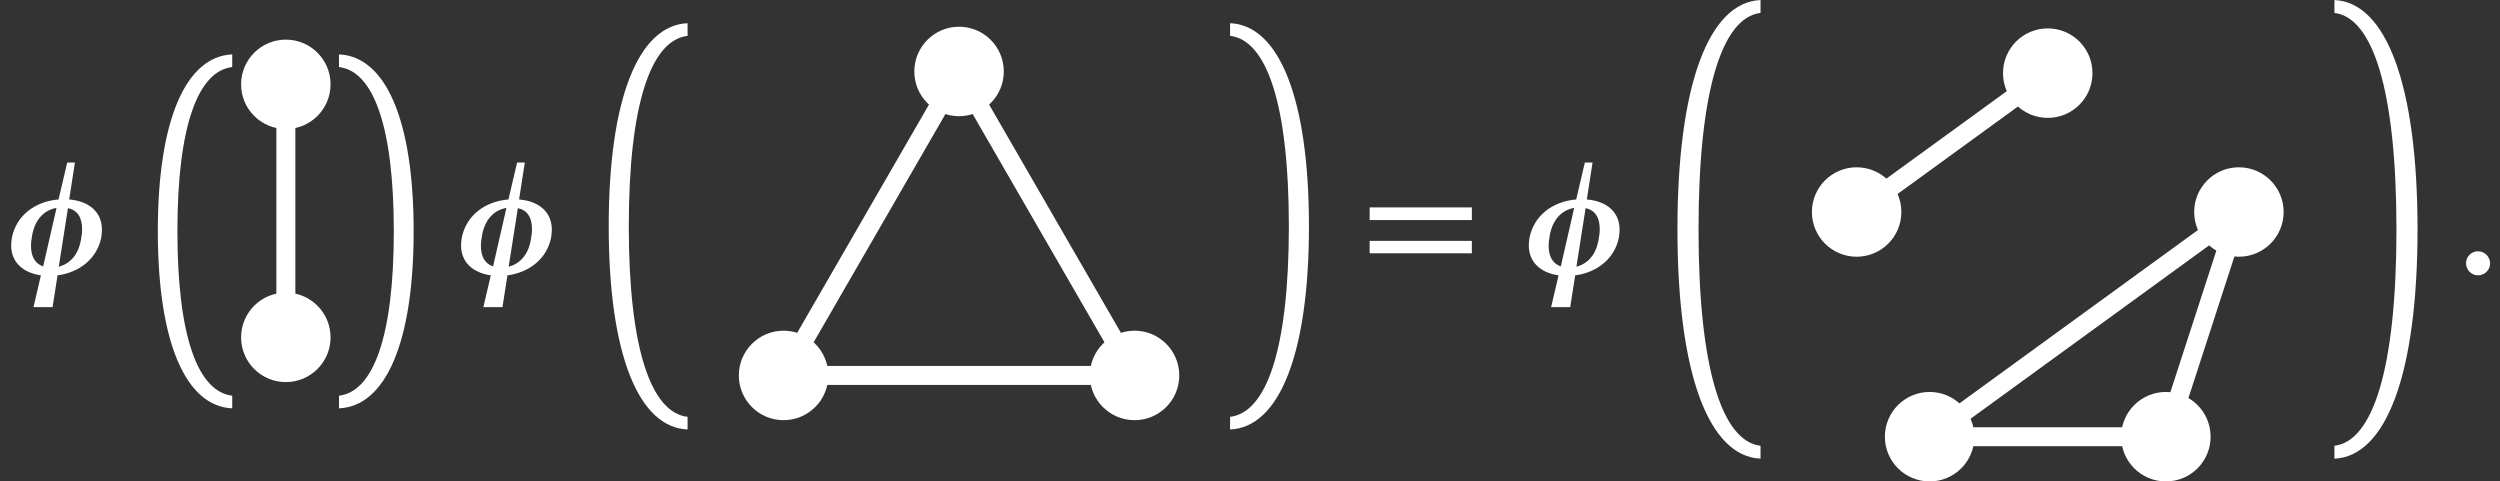 <?xml version="1.0" encoding="UTF-8"?>
<svg xmlns="http://www.w3.org/2000/svg" xmlns:xlink="http://www.w3.org/1999/xlink" width="157.488" height="30.329" viewBox="0 0 157.488 30.329">
<rect x="0" y="0" width="157.488" height="30.329" fill="#333333" stroke="none"/>
<defs>
<g>
<g id="glyph-0-0">
</g>
<g id="glyph-0-1">
<path d="M 2.578 0.078 L 2.109 2.078 L 3.312 2.078 L 3.625 0.078 C 5.047 -0.109 6.125 -1.016 6.375 -2.297 C 6.406 -2.484 6.422 -2.641 6.422 -2.797 C 6.422 -3.875 5.656 -4.594 4.359 -4.703 L 4.719 -7.031 L 4.234 -7.031 L 3.688 -4.703 C 2.172 -4.578 1.016 -3.656 0.75 -2.297 C 0.719 -2.125 0.703 -1.969 0.703 -1.812 C 0.703 -0.781 1.406 -0.094 2.578 0.078 Z M 3.703 -0.469 L 4.281 -4.156 C 4.875 -4.031 5.172 -3.578 5.172 -2.828 C 5.172 -2.625 5.141 -2.375 5.094 -2.125 C 4.922 -1.219 4.422 -0.656 3.703 -0.469 Z M 3.562 -4.172 L 2.719 -0.484 C 2.219 -0.656 1.953 -1.094 1.953 -1.781 C 1.953 -1.984 1.984 -2.234 2.031 -2.484 C 2.219 -3.438 2.766 -4.031 3.562 -4.172 Z M 3.562 -4.172 "/>
</g>
<g id="glyph-1-0">
</g>
<g id="glyph-1-1">
<path d="M 2.109 10.359 C 2.109 3.688 3.422 0.266 5.562 0.016 L 5.562 -0.781 C 2.656 -0.656 0.875 3.312 0.875 10.359 C 0.875 17.406 2.656 21.391 5.562 21.516 L 5.562 20.719 C 3.422 20.469 2.109 17.047 2.109 10.359 Z M 2.109 10.359 "/>
</g>
<g id="glyph-1-2">
<path d="M 3.984 10.359 C 3.984 17.047 2.672 20.469 0.531 20.719 L 0.531 21.516 C 3.453 21.391 5.234 17.406 5.234 10.359 C 5.234 3.312 3.453 -0.656 0.531 -0.781 L 0.531 0.016 C 2.672 0.266 3.984 3.688 3.984 10.359 Z M 3.984 10.359 "/>
</g>
<g id="glyph-1-3">
<path d="M 2.203 12.016 C 2.203 4.297 3.609 0.281 5.906 0.016 L 5.906 -0.781 C 2.828 -0.656 0.938 3.938 0.938 12.016 C 0.938 20.094 2.828 24.688 5.906 24.812 L 5.906 24.016 C 3.609 23.75 2.203 19.734 2.203 12.016 Z M 2.203 12.016 "/>
</g>
<g id="glyph-1-4">
<path d="M 4.234 12.016 C 4.234 19.734 2.828 23.75 0.531 24.016 L 0.531 24.812 C 3.609 24.688 5.5 20.094 5.5 12.016 C 5.5 3.938 3.609 -0.656 0.531 -0.781 L 0.531 0.016 C 2.828 0.281 4.234 4.297 4.234 12.016 Z M 4.234 12.016 "/>
</g>
<g id="glyph-1-5">
<path d="M 2.328 13.672 C 2.328 4.922 3.812 0.312 6.234 0.031 L 6.234 -0.781 C 2.984 -0.641 1 4.547 1 13.672 C 1 22.781 2.984 27.969 6.234 28.109 L 6.234 27.297 C 3.812 27.016 2.328 22.422 2.328 13.672 Z M 2.328 13.672 "/>
</g>
<g id="glyph-1-6">
<path d="M 4.438 13.672 C 4.438 22.422 2.953 27.016 0.531 27.297 L 0.531 28.109 C 3.781 27.969 5.766 22.781 5.766 13.672 C 5.766 4.547 3.781 -0.641 0.531 -0.781 L 0.531 0.031 C 2.953 0.312 4.438 4.922 4.438 13.672 Z M 4.438 13.672 "/>
</g>
<g id="glyph-2-0">
</g>
<g id="glyph-2-1">
<path d="M 0.531 -3.406 L 6.969 -3.406 L 6.969 -4.203 L 0.531 -4.203 Z M 0.531 -1.312 L 6.969 -1.312 L 6.969 -2.094 L 0.531 -2.094 Z M 0.531 -1.312 "/>
</g>
<g id="glyph-3-0">
</g>
<g id="glyph-3-1">
<path d="M 1.375 -1.438 C 0.969 -1.438 0.625 -1.109 0.625 -0.672 C 0.625 -0.266 0.969 0.078 1.375 0.078 C 1.797 0.078 2.141 -0.266 2.141 -0.672 C 2.141 -1.094 1.797 -1.438 1.375 -1.438 Z M 1.375 -1.438 "/>
</g>
</g>
<clipPath id="clip-0">
<path clip-rule="nonzero" d="M 32 0 L 89 0 L 89 30.328 L 32 30.328 Z M 32 0 "/>
</clipPath>
<clipPath id="clip-1">
<path clip-rule="nonzero" d="M 118 24 L 125 24 L 125 30.328 L 118 30.328 Z M 118 24 "/>
</clipPath>
<clipPath id="clip-2">
<path clip-rule="nonzero" d="M 133 24 L 140 24 L 140 30.328 L 133 30.328 Z M 133 24 "/>
</clipPath>
<clipPath id="clip-3">
<path clip-rule="nonzero" d="M 100 0 L 157.488 0 L 157.488 30.328 L 100 30.328 Z M 100 0 "/>
</clipPath>
</defs>
<g fill="rgb(100%, 100%, 100%)" fill-opacity="1">
<use xlink:href="#glyph-0-1" x="0" y="17.268"/>
</g>
<g fill="rgb(100%, 100%, 100%)" fill-opacity="1">
<use xlink:href="#glyph-1-1" x="9.067" y="4.208"/>
</g>
<path fill-rule="nonzero" fill="rgb(100%, 100%, 100%)" fill-opacity="1" d="M 20.824 21.254 C 20.824 19.695 19.562 18.434 18.008 18.434 C 16.449 18.434 15.188 19.695 15.188 21.254 C 15.188 22.809 16.449 24.07 18.008 24.07 C 19.562 24.07 20.824 22.809 20.824 21.254 Z M 20.824 21.254 "/>
<path fill-rule="nonzero" fill="rgb(100%, 100%, 100%)" fill-opacity="1" d="M 20.824 5.312 C 20.824 3.758 19.562 2.496 18.008 2.496 C 16.449 2.496 15.188 3.758 15.188 5.312 C 15.188 6.867 16.449 8.129 18.008 8.129 C 19.562 8.129 20.824 6.867 20.824 5.312 Z M 20.824 5.312 "/>
<path fill="none" stroke-width="1.196" stroke-linecap="butt" stroke-linejoin="miter" stroke="rgb(100%, 100%, 100%)" stroke-opacity="1" stroke-miterlimit="10" d="M 0.002 -3.986 L 0.002 11.956 " transform="matrix(1, 0, 0, -1, 18.006, 17.268)"/>
<g fill="rgb(100%, 100%, 100%)" fill-opacity="1">
<use xlink:href="#glyph-1-2" x="20.824" y="4.208"/>
</g>
<g fill="rgb(100%, 100%, 100%)" fill-opacity="1">
<use xlink:href="#glyph-0-1" x="28.341" y="17.268"/>
</g>
<g fill="rgb(100%, 100%, 100%)" fill-opacity="1">
<use xlink:href="#glyph-1-3" x="37.408" y="2.243"/>
</g>
<path fill-rule="nonzero" fill="rgb(100%, 100%, 100%)" fill-opacity="1" d="M 63.234 4.504 C 63.234 2.945 61.973 1.684 60.414 1.684 C 58.859 1.684 57.598 2.945 57.598 4.504 C 57.598 6.059 58.859 7.32 60.414 7.32 C 61.973 7.32 63.234 6.059 63.234 4.504 Z M 63.234 4.504 "/>
<path fill-rule="nonzero" fill="rgb(100%, 100%, 100%)" fill-opacity="1" d="M 52.18 23.652 C 52.18 22.094 50.918 20.832 49.359 20.832 C 47.805 20.832 46.543 22.094 46.543 23.652 C 46.543 25.207 47.805 26.469 49.359 26.469 C 50.918 26.469 52.18 25.207 52.18 23.652 Z M 52.18 23.652 "/>
<path fill-rule="nonzero" fill="rgb(100%, 100%, 100%)" fill-opacity="1" d="M 74.289 23.652 C 74.289 22.094 73.027 20.832 71.473 20.832 C 69.914 20.832 68.652 22.094 68.652 23.652 C 68.652 25.207 69.914 26.469 71.473 26.469 C 73.027 26.469 74.289 25.207 74.289 23.652 Z M 74.289 23.652 "/>
<g clip-path="url(#clip-0)">
<path fill="none" stroke-width="1.196" stroke-linecap="butt" stroke-linejoin="miter" stroke="rgb(100%, 100%, 100%)" stroke-opacity="1" stroke-miterlimit="10" d="M -0.002 12.764 L -11.057 -6.384 M -11.057 -6.384 L 11.057 -6.384 M -0.002 12.764 L 11.057 -6.384 " transform="matrix(1, 0, 0, -1, 60.416, 17.268)"/>
</g>
<g fill="rgb(100%, 100%, 100%)" fill-opacity="1">
<use xlink:href="#glyph-1-4" x="76.958" y="2.243"/>
</g>
<g fill="rgb(100%, 100%, 100%)" fill-opacity="1">
<use xlink:href="#glyph-2-1" x="85.75" y="17.268"/>
</g>
<g fill="rgb(100%, 100%, 100%)" fill-opacity="1">
<use xlink:href="#glyph-0-1" x="95.604" y="17.268"/>
</g>
<g fill="rgb(100%, 100%, 100%)" fill-opacity="1">
<use xlink:href="#glyph-1-5" x="104.671" y="0.784"/>
</g>
<path fill-rule="nonzero" fill="rgb(100%, 100%, 100%)" fill-opacity="1" d="M 131.816 4.605 C 131.816 3.051 130.555 1.789 129 1.789 C 127.441 1.789 126.18 3.051 126.18 4.605 C 126.18 6.164 127.441 7.426 129 7.426 C 130.555 7.426 131.816 6.164 131.816 4.605 Z M 131.816 4.605 "/>
<path fill-rule="nonzero" fill="rgb(100%, 100%, 100%)" fill-opacity="1" d="M 119.777 13.355 C 119.777 11.801 118.516 10.539 116.957 10.539 C 115.402 10.539 114.141 11.801 114.141 13.355 C 114.141 14.91 115.402 16.172 116.957 16.172 C 118.516 16.172 119.777 14.91 119.777 13.355 Z M 119.777 13.355 "/>
<g clip-path="url(#clip-1)">
<path fill-rule="nonzero" fill="rgb(100%, 100%, 100%)" fill-opacity="1" d="M 124.375 27.512 C 124.375 25.953 123.113 24.691 121.559 24.691 C 120 24.691 118.738 25.953 118.738 27.512 C 118.738 29.066 120 30.328 121.559 30.328 C 123.113 30.328 124.375 29.066 124.375 27.512 Z M 124.375 27.512 "/>
</g>
<g clip-path="url(#clip-2)">
<path fill-rule="nonzero" fill="rgb(100%, 100%, 100%)" fill-opacity="1" d="M 139.258 27.512 C 139.258 25.953 137.996 24.691 136.441 24.691 C 134.883 24.691 133.621 25.953 133.621 27.512 C 133.621 29.066 134.883 30.328 136.441 30.328 C 137.996 30.328 139.258 29.066 139.258 27.512 Z M 139.258 27.512 "/>
</g>
<path fill-rule="nonzero" fill="rgb(100%, 100%, 100%)" fill-opacity="1" d="M 143.859 13.355 C 143.859 11.801 142.598 10.539 141.039 10.539 C 139.484 10.539 138.223 11.801 138.223 13.355 C 138.223 14.91 139.484 16.172 141.039 16.172 C 142.598 16.172 143.859 14.91 143.859 13.355 Z M 143.859 13.355 "/>
<g clip-path="url(#clip-3)">
<path fill="none" stroke-width="1.196" stroke-linecap="butt" stroke-linejoin="miter" stroke="rgb(100%, 100%, 100%)" stroke-opacity="1" stroke-miterlimit="10" d="M 0.001 12.663 L -12.042 3.913 M -7.44 -10.244 L 7.442 -10.244 M 7.442 -10.244 L 12.04 3.913 M -7.44 -10.244 L 12.04 3.913 " transform="matrix(1, 0, 0, -1, 128.999, 17.268)"/>
</g>
<g fill="rgb(100%, 100%, 100%)" fill-opacity="1">
<use xlink:href="#glyph-1-6" x="146.527" y="0.784"/>
</g>
<g fill="rgb(100%, 100%, 100%)" fill-opacity="1">
<use xlink:href="#glyph-3-1" x="154.724" y="17.268"/>
</g>
</svg>

